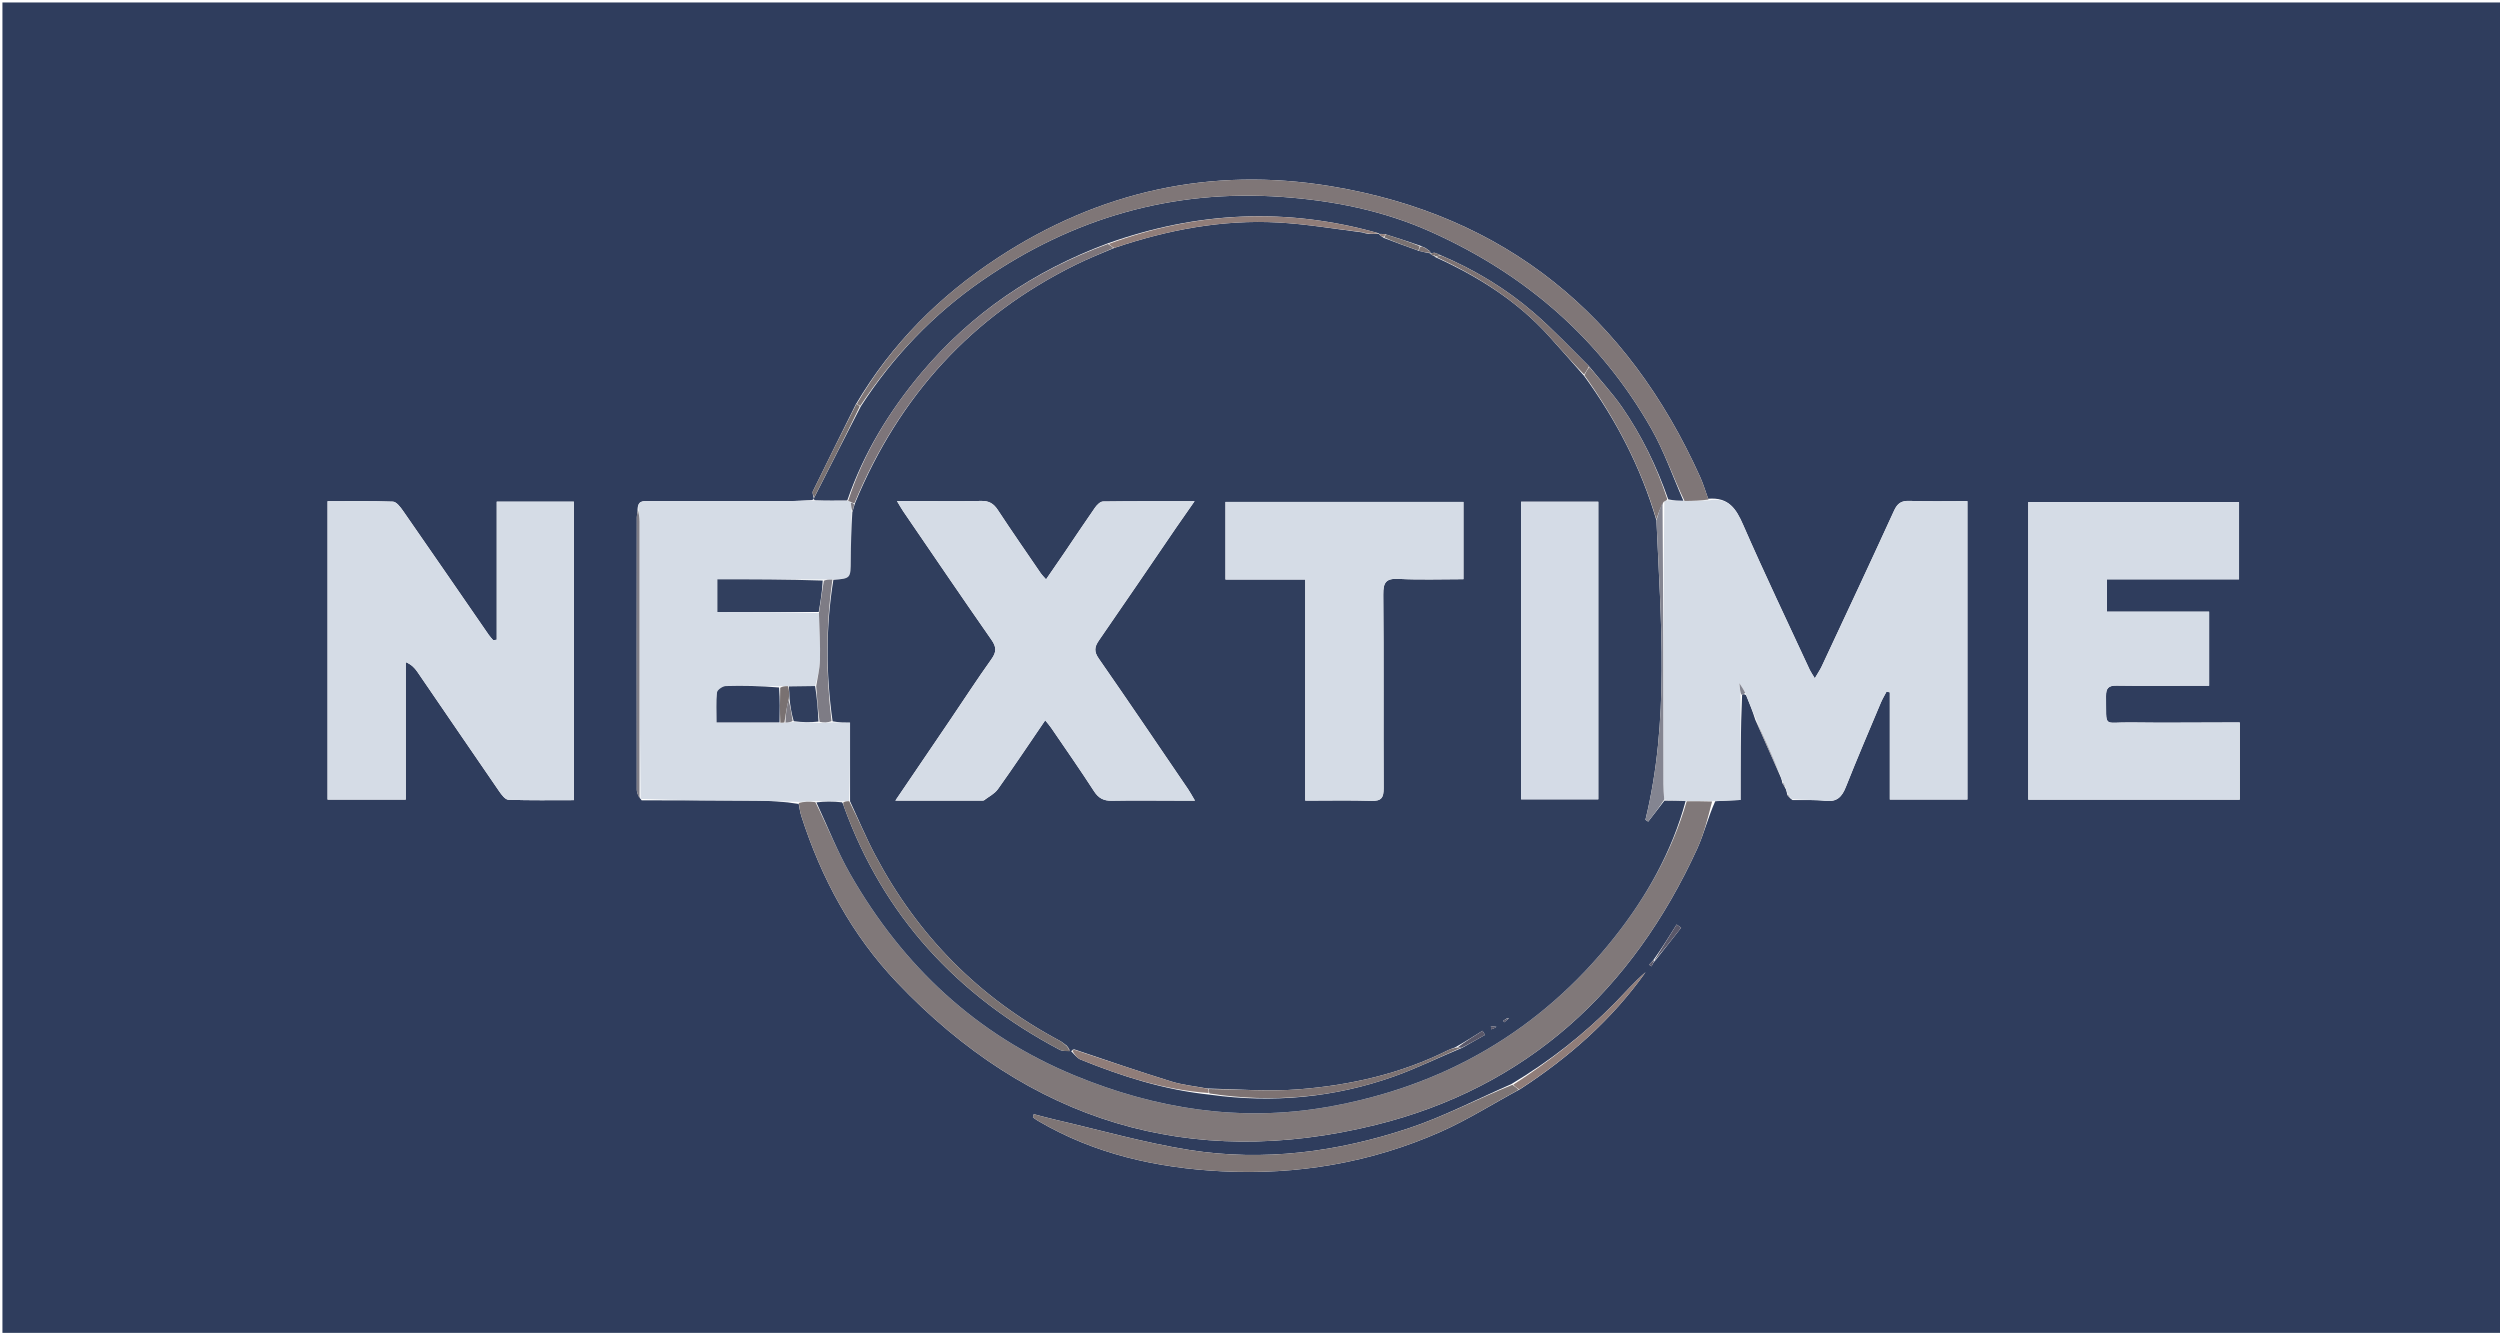 <svg version="1.1" id="Layer_1" xmlns="http://www.w3.org/2000/svg" xmlns:xlink="http://www.w3.org/1999/xlink" x="0px" y="0px"
	 width="100%" viewBox="0 0 1026 547" enable-background="new 0 0 1026 547" xml:space="preserve">
<path fill="#2F3D5D" opacity="1" stroke="none" 
	d="
M781,548 
	C520.667,548 260.833,548 1,548 
	C1,365.667 1,183.333 1,1 
	C343,1 685,1 1027,1 
	C1027,183.333 1027,365.667 1027,548 
	C945.167,548 863.333,548 781,548 
M679.645,393.819 
	C683.078,389.46 686.511,385.101 689.943,380.742 
	C689.323,380.299 688.703,379.856 688.083,379.414 
	C685.061,384.281 682.038,389.147 678.444,394.153 
	C677.883,394.742 677.321,395.332 676.76,395.921 
	C677.108,396.142 677.457,396.364 677.805,396.585 
	C678.199,395.718 678.592,394.852 679.645,393.819 
M623.914,446.963 
	C643.865,433.953 661.512,418.485 675.35,398.976 
	C670.776,402.901 666.827,407.462 662.606,411.756 
	C650.08,424.501 636.087,435.424 620.192,444.948 
	C606.2,451.055 592.566,458.237 578.14,463.043 
	C548.918,472.779 518.672,476.817 488.051,471.935 
	C469.556,468.987 451.423,463.764 433.134,459.536 
	C430.159,458.848 427.217,458.015 424.259,457.249 
	C424.143,457.687 424.027,458.126 423.911,458.564 
	C424.583,459.027 425.229,459.533 425.931,459.946 
	C449.173,473.616 474.748,479.319 501.247,480.692 
	C532.43,482.308 562.714,477.137 591.344,464.443 
	C602.372,459.553 612.662,453 623.914,446.963 
M351.189,166.02 
	C345.304,177.871 339.395,189.71 333.599,201.605 
	C333.259,202.302 333.844,203.45 333.984,204.613 
	C333.984,204.613 333.972,205.061 333.055,205.26 
	C330.077,205.393 327.1,205.636 324.121,205.641 
	C304.868,205.673 285.615,205.666 266.362,205.635 
	C263.936,205.631 261.486,205.382 261.654,209.771 
	C261.547,210.594 261.348,211.418 261.347,212.242 
	C261.318,249.535 261.293,286.828 261.34,324.12 
	C261.342,325.501 262.061,326.881 263.332,328.456 
	C278.883,328.493 294.435,328.483 309.985,328.591 
	C315.926,328.631 321.865,328.938 327.785,329.938 
	C328.126,331.562 328.327,333.231 328.83,334.804 
	C337.024,360.391 349.628,383.729 368.076,403.151 
	C422.18,460.112 488.273,480.533 564.467,461.684 
	C626.733,446.281 669.931,406.392 696.513,348.359 
	C699.328,342.212 700.929,335.509 703.942,328.816 
	C707.231,328.654 710.521,328.492 714.32,328.304 
	C714.32,313.714 714.32,299.451 714.961,285.024 
	C715.384,284.906 715.808,284.787 716.584,285.297 
	C717.878,288.426 719.172,291.556 720.389,295.434 
	C723.744,303.042 727.1,310.65 730.758,318.848 
	C731.018,319.457 731.279,320.066 731.413,321.269 
	C731.825,321.917 732.237,322.565 732.884,323.82 
	C733.112,324.429 733.339,325.039 733.498,326.267 
	C733.953,326.876 734.408,327.486 735.664,328.352 
	C740.157,328.425 744.689,328.155 749.132,328.663 
	C753.877,329.206 755.928,327.04 757.545,322.959 
	C762.144,311.352 767.066,299.873 771.904,288.362 
	C772.56,286.8 773.458,285.34 774.245,283.833 
	C774.69,283.937 775.134,284.041 775.579,284.145 
	C775.579,298.788 775.579,313.431 775.579,328.123 
	C786.676,328.123 797.042,328.123 807.422,328.123 
	C807.422,287.122 807.422,246.584 807.422,205.657 
	C799.271,205.657 791.463,205.836 783.669,205.573 
	C780.329,205.46 778.719,206.522 777.312,209.601 
	C767.556,230.952 757.575,252.2 747.634,273.467 
	C746.933,274.967 745.978,276.348 744.799,278.371 
	C743.74,276.621 743.151,275.827 742.744,274.948 
	C733.577,255.157 724.158,235.476 715.432,215.492 
	C712.511,208.801 709.446,203.964 701.031,204.689 
	C699.949,201.716 699.053,198.661 697.758,195.784 
	C667.958,129.556 617.994,88.268 545.966,76.394 
	C497.088,68.336 451.215,78.401 409.482,105.797 
	C385.705,121.406 366.048,140.915 351.189,166.02 
M203.86,217.523 
	C203.86,232.53 203.86,247.536 203.86,262.543 
	C203.378,262.611 202.895,262.679 202.412,262.747 
	C201.811,262.034 201.145,261.366 200.618,260.602 
	C188.884,243.61 177.192,226.588 165.4,209.635 
	C164.334,208.103 162.691,205.932 161.245,205.876 
	C152.304,205.528 143.342,205.701 134.433,205.701 
	C134.433,246.85 134.433,287.421 134.433,328.152 
	C145.123,328.152 155.489,328.152 166.528,328.152 
	C166.528,309.059 166.528,290.392 166.528,271.726 
	C168.886,272.745 170.185,274.122 171.242,275.664 
	C182.45,292.009 193.596,308.395 204.839,324.715 
	C205.82,326.138 207.331,328.177 208.655,328.223 
	C217.573,328.535 226.507,328.385 235.513,328.385 
	C235.513,287.175 235.513,246.633 235.513,205.888 
	C224.891,205.888 214.62,205.888 203.86,205.888 
	C203.86,209.6 203.86,213.068 203.86,217.523 
M919.209,313.493 
	C919.209,308.031 919.209,302.57 919.209,296.509 
	C917.045,296.509 915.261,296.508 913.477,296.509 
	C900.479,296.518 887.478,296.678 874.482,296.491 
	C862.876,296.324 864.508,299.147 864.313,285.692 
	C864.266,282.449 865.341,281.322 868.613,281.375 
	C878.609,281.535 888.61,281.431 898.609,281.43 
	C901.23,281.43 903.851,281.43 906.625,281.43 
	C906.625,270.973 906.625,261.251 906.625,251.023 
	C892.514,251.023 878.754,251.023 864.671,251.023 
	C864.671,246.46 864.671,242.407 864.671,237.755 
	C882.876,237.755 900.775,237.755 918.899,237.755 
	C918.899,226.766 918.899,216.377 918.899,206.044 
	C889.853,206.044 861.133,206.044 832.399,206.044 
	C832.399,246.919 832.399,287.362 832.399,328.195 
	C861.354,328.195 890.06,328.195 919.208,328.195 
	C919.208,323.419 919.208,318.952 919.209,313.493 
M691.513,376.496 
	C691.513,376.496 691.486,376.501 691.513,376.496 
z"/>
<path fill="#D5DCE6" opacity="1" stroke="none" 
	d="
M733.567,325.648 
	C733.339,325.039 733.112,324.429 732.79,323.223 
	C732.31,321.976 731.925,321.326 731.539,320.675 
	C731.279,320.066 731.018,319.457 730.649,318.185 
	C727.182,309.91 723.824,302.298 720.466,294.685 
	C719.172,291.556 717.878,288.426 716.428,284.687 
	C715.723,283.239 715.173,282.401 713.837,280.364 
	C714.097,282.961 714.209,284.074 714.32,285.188 
	C714.32,299.451 714.32,313.714 714.32,328.304 
	C710.521,328.492 707.231,328.654 703.069,328.819 
	C698.877,328.826 695.557,328.831 691.776,328.756 
	C688.567,328.648 685.82,328.619 682.993,328.152 
	C682.82,325.723 682.643,323.732 682.642,321.741 
	C682.611,283.132 682.6,244.523 683.031,205.754 
	C683.76,205.453 684.042,205.311 684.722,205.276 
	C687.04,205.429 688.959,205.475 691.339,205.601 
	C694.964,205.566 698.128,205.45 701.291,205.334 
	C709.446,203.964 712.511,208.801 715.432,215.492 
	C724.158,235.476 733.577,255.157 742.744,274.948 
	C743.151,275.827 743.74,276.621 744.799,278.371 
	C745.978,276.348 746.933,274.967 747.634,273.467 
	C757.575,252.2 767.556,230.952 777.312,209.601 
	C778.719,206.522 780.329,205.46 783.669,205.573 
	C791.463,205.836 799.271,205.657 807.422,205.657 
	C807.422,246.584 807.422,287.122 807.422,328.123 
	C797.042,328.123 786.676,328.123 775.579,328.123 
	C775.579,313.431 775.579,298.788 775.579,284.145 
	C775.134,284.041 774.69,283.937 774.245,283.833 
	C773.458,285.34 772.56,286.8 771.904,288.362 
	C767.066,299.873 762.144,311.352 757.545,322.959 
	C755.928,327.04 753.877,329.206 749.132,328.663 
	C744.689,328.155 740.157,328.425 735.215,327.941 
	C734.366,326.902 733.966,326.275 733.567,325.648 
z"/>
<path fill="#D5DCE6" opacity="1" stroke="none" 
	d="
M203.86,217.029 
	C203.86,213.068 203.86,209.6 203.86,205.888 
	C214.62,205.888 224.891,205.888 235.513,205.888 
	C235.513,246.633 235.513,287.175 235.513,328.385 
	C226.507,328.385 217.573,328.535 208.655,328.223 
	C207.331,328.177 205.82,326.138 204.839,324.715 
	C193.596,308.395 182.45,292.009 171.242,275.664 
	C170.185,274.122 168.886,272.745 166.528,271.726 
	C166.528,290.392 166.528,309.059 166.528,328.152 
	C155.489,328.152 145.123,328.152 134.433,328.152 
	C134.433,287.421 134.433,246.85 134.433,205.701 
	C143.342,205.701 152.304,205.528 161.245,205.876 
	C162.691,205.932 164.334,208.103 165.4,209.635 
	C177.192,226.588 188.884,243.61 200.618,260.602 
	C201.145,261.366 201.811,262.034 202.412,262.747 
	C202.895,262.679 203.378,262.611 203.86,262.543 
	C203.86,247.536 203.86,232.53 203.86,217.029 
z"/>
<path fill="#D5DCE6" opacity="1" stroke="none" 
	d="
M919.208,313.989 
	C919.208,318.952 919.208,323.419 919.208,328.195 
	C890.06,328.195 861.354,328.195 832.399,328.195 
	C832.399,287.362 832.399,246.919 832.399,206.044 
	C861.133,206.044 889.853,206.044 918.899,206.044 
	C918.899,216.377 918.899,226.766 918.899,237.755 
	C900.775,237.755 882.876,237.755 864.671,237.755 
	C864.671,242.407 864.671,246.46 864.671,251.023 
	C878.754,251.023 892.514,251.023 906.625,251.023 
	C906.625,261.251 906.625,270.973 906.625,281.43 
	C903.851,281.43 901.23,281.43 898.609,281.43 
	C888.61,281.431 878.609,281.535 868.613,281.375 
	C865.341,281.322 864.266,282.449 864.313,285.692 
	C864.508,299.147 862.876,296.324 874.482,296.491 
	C887.478,296.678 900.479,296.518 913.477,296.509 
	C915.261,296.508 917.045,296.509 919.209,296.509 
	C919.209,302.57 919.209,308.031 919.208,313.989 
z"/>
<path fill="#D5DCE6" opacity="1" stroke="none" 
	d="
M262.002,209.043 
	C261.486,205.382 263.936,205.631 266.362,205.635 
	C285.615,205.666 304.868,205.673 324.121,205.641 
	C327.1,205.636 330.077,205.393 333.93,205.383 
	C339.112,205.463 343.42,205.42 348.089,205.554 
	C348.702,205.826 348.953,205.921 349.173,206.361 
	C349.304,207.827 349.466,208.949 349.555,210.474 
	C349.368,217.195 349.196,223.513 349.156,229.832 
	C349.108,237.389 349.157,237.39 341.625,237.885 
	C340.183,237.83 339.129,237.862 337.606,237.824 
	C322.933,237.753 308.728,237.753 294.413,237.753 
	C294.413,242.527 294.413,246.569 294.413,251.168 
	C308.506,251.168 322.254,251.168 336.089,251.614 
	C336.317,258.382 336.668,264.708 336.517,271.023 
	C336.432,274.559 335.516,278.074 334.513,281.553 
	C330.613,281.573 327.173,281.639 323.388,281.603 
	C322.094,281.591 321.146,281.68 319.727,281.662 
	C312.113,281.516 304.965,281.347 297.83,281.562 
	C296.56,281.6 294.376,283.131 294.265,284.152 
	C293.842,288.044 294.094,292.01 294.094,296.464 
	C303.058,296.464 311.49,296.464 320.245,296.579 
	C321.019,296.626 321.471,296.558 322.357,296.549 
	C323.651,296.48 324.51,296.352 325.791,296.312 
	C329.422,296.452 332.63,296.504 336.285,296.677 
	C338.266,296.656 339.8,296.516 341.769,296.447 
	C344.328,296.518 346.451,296.518 348.864,296.518 
	C348.864,307.68 348.864,318.272 348.503,328.791 
	C347.422,328.813 346.701,328.908 345.532,328.895 
	C341.707,328.839 338.329,328.891 334.516,328.846 
	C331.988,328.874 329.897,328.999 327.805,329.124 
	C321.865,328.938 315.926,328.631 309.985,328.591 
	C294.435,328.483 278.883,328.493 262.893,327.873 
	C262.459,289.518 262.47,251.745 262.45,213.972 
	C262.449,212.329 262.158,210.686 262.002,209.043 
z"/>
<path fill="#807879" opacity="1" stroke="none" 
	d="
M327.795,329.531 
	C329.897,328.999 331.988,328.874 334.622,329.197 
	C339.757,339.431 343.699,349.589 349.058,358.935 
	C370.589,396.482 400.759,424.762 441.021,441.365 
	C474.299,455.088 508.879,460.596 544.672,454.319 
	C592.52,445.929 632.091,423.045 662.374,384.902 
	C675.702,368.115 686.158,349.587 692.237,328.835 
	C695.557,328.831 698.877,328.826 702.645,328.943 
	C700.929,335.509 699.328,342.212 696.513,348.359 
	C669.931,406.392 626.733,446.281 564.467,461.684 
	C488.273,480.533 422.18,460.112 368.076,403.151 
	C349.628,383.729 337.024,360.391 328.83,334.804 
	C328.327,333.231 328.126,331.562 327.795,329.531 
z"/>
<path fill="#313F5E" opacity="1" stroke="none" 
	d="
M347.727,205.376 
	C343.42,205.42 339.112,205.463 334.388,205.284 
	C333.972,205.061 333.984,204.613 334.188,204.178 
	C340.615,191.51 346.838,179.276 353.278,166.788 
	C366.628,146.087 383.209,128.854 403.144,115.082 
	C440.172,89.5 481.107,77.577 526.285,80.824 
	C547.416,82.343 567.886,86.469 587.244,95.142 
	C625.937,112.478 656.662,138.983 677.714,175.977 
	C683.02,185.302 686.538,195.645 690.878,205.52 
	C688.959,205.475 687.04,205.429 684.65,204.948 
	C679.804,191.183 673.671,178.675 665.731,167.152 
	C661.708,161.314 656.785,156.096 652.129,150.303 
	C644.493,142.735 637.315,135.094 629.425,128.278 
	C618.047,118.449 605.234,110.722 591.071,104.687 
	C590.207,104.261 589.617,104.012 588.682,103.715 
	C587.901,103.784 587.462,103.901 587.009,104.014 
	C586.996,104.01 586.977,103.989 587.038,103.778 
	C587.025,103.246 586.83,103.044 586.309,102.717 
	C585.745,102.261 585.384,102.046 584.796,101.675 
	C584.048,101.347 583.526,101.175 582.728,100.784 
	C577.919,99.115 573.388,97.666 568.502,96.12 
	C567.419,96.009 566.691,95.995 565.984,95.986 
	C566.005,95.991 566.042,96.013 565.791,95.736 
	C528.181,85.046 491.308,86.794 454.513,99.917 
	C424.304,111.214 398.694,128.524 378.122,153.045 
	C364.964,168.729 354.448,185.951 347.727,205.376 
z"/>
<path fill="#7F7677" opacity="1" stroke="none" 
	d="
M691.339,205.601 
	C686.538,195.645 683.02,185.302 677.714,175.977 
	C656.662,138.983 625.937,112.478 587.244,95.142 
	C567.886,86.469 547.416,82.343 526.285,80.824 
	C481.107,77.577 440.172,89.5 403.144,115.082 
	C383.209,128.854 366.628,146.087 353.039,166.567 
	C352.296,166.271 352.01,165.943 351.724,165.614 
	C366.048,140.915 385.705,121.406 409.482,105.797 
	C451.215,78.401 497.088,68.336 545.966,76.394 
	C617.994,88.268 667.958,129.556 697.758,195.784 
	C699.053,198.661 699.949,201.716 701.161,205.011 
	C698.128,205.45 694.964,205.566 691.339,205.601 
z"/>
<path fill="#7E7575" opacity="1" stroke="none" 
	d="
M623.289,447.205 
	C612.662,453 602.372,459.553 591.344,464.443 
	C562.714,477.137 532.43,482.308 501.247,480.692 
	C474.748,479.319 449.173,473.616 425.931,459.946 
	C425.229,459.533 424.583,459.027 423.911,458.564 
	C424.027,458.126 424.143,457.687 424.259,457.249 
	C427.217,458.015 430.159,458.848 433.134,459.536 
	C451.423,463.764 469.556,468.987 488.051,471.935 
	C518.672,476.817 548.918,472.779 578.14,463.043 
	C592.566,458.237 606.2,451.055 620.698,445.204 
	C621.899,446.042 622.594,446.623 623.289,447.205 
z"/>
<path fill="#7E7C85" opacity="1" stroke="none" 
	d="
M261.828,209.407 
	C262.158,210.686 262.449,212.329 262.45,213.972 
	C262.47,251.745 262.459,289.518 262.45,327.776 
	C262.061,326.881 261.342,325.501 261.34,324.12 
	C261.293,286.828 261.318,249.535 261.347,212.242 
	C261.348,211.418 261.547,210.594 261.828,209.407 
z"/>
<path fill="#907D79" opacity="1" stroke="none" 
	d="
M623.602,447.084 
	C622.594,446.623 621.899,446.042 621.055,445.147 
	C636.087,435.424 650.08,424.501 662.606,411.756 
	C666.827,407.462 670.776,402.901 675.35,398.976 
	C661.512,418.485 643.865,433.953 623.602,447.084 
z"/>
<path fill="#797171" opacity="1" stroke="none" 
	d="
M351.457,165.817 
	C352.01,165.943 352.296,166.271 352.821,166.82 
	C346.838,179.276 340.615,191.51 334.196,204.066 
	C333.844,203.45 333.259,202.302 333.599,201.605 
	C339.395,189.71 345.304,177.871 351.457,165.817 
z"/>
<path fill="#848591" opacity="1" stroke="none" 
	d="
M720.427,295.06 
	C723.824,302.298 727.182,309.91 730.498,317.89 
	C727.1,310.65 723.744,303.042 720.427,295.06 
z"/>
<path fill="#595769" opacity="1" stroke="none" 
	d="
M679.016,394.014 
	C682.038,389.147 685.061,384.281 688.083,379.414 
	C688.703,379.856 689.323,380.299 689.943,380.742 
	C686.511,385.101 683.078,389.46 679.323,393.909 
	C679,394 679.016,394.014 679.016,394.014 
z"/>
<path fill="#848591" opacity="1" stroke="none" 
	d="
M714.641,285.106 
	C714.209,284.074 714.097,282.961 713.837,280.364 
	C715.173,282.401 715.723,283.239 716.252,284.373 
	C715.808,284.787 715.384,284.906 714.641,285.106 
z"/>
<path fill="#595769" opacity="1" stroke="none" 
	d="
M678.993,393.993 
	C678.592,394.852 678.199,395.718 677.805,396.585 
	C677.457,396.364 677.108,396.142 676.76,395.921 
	C677.321,395.332 677.883,394.742 678.73,394.084 
	C679.016,394.014 679,394 678.993,393.993 
z"/>
<path fill="#848591" opacity="1" stroke="none" 
	d="
M733.532,325.957 
	C733.966,326.275 734.366,326.902 734.815,327.813 
	C734.408,327.486 733.953,326.876 733.532,325.957 
z"/>
<path fill="#848591" opacity="1" stroke="none" 
	d="
M731.476,320.972 
	C731.925,321.326 732.31,321.976 732.672,322.92 
	C732.237,322.565 731.825,321.917 731.476,320.972 
z"/>
<path fill="#595769" opacity="1" stroke="none" 
	d="
M691.5,376.498 
	C691.486,376.501 691.513,376.496 691.5,376.498 
z"/>
<path fill="#303E5D" opacity="1" stroke="none" 
	d="
M691.776,328.756 
	C686.158,349.587 675.702,368.115 662.374,384.902 
	C632.091,423.045 592.52,445.929 544.672,454.319 
	C508.879,460.596 474.299,455.088 441.021,441.365 
	C400.759,424.762 370.589,396.482 349.058,358.935 
	C343.699,349.589 339.757,339.431 335.058,329.295 
	C338.329,328.891 341.707,328.839 345.578,329.271 
	C346.129,330.084 346.14,330.427 346.251,330.735 
	C362.486,375.882 392.832,408.551 434.883,430.825 
	C436.06,431.448 437.647,431.295 439.032,431.097 
	C438.68,430.276 438.34,429.861 437.833,429.185 
	C436.698,428.288 435.771,427.572 434.752,427.03 
	C401.723,409.45 376.648,383.938 359.192,350.938 
	C355.398,343.766 352.289,336.231 348.864,328.863 
	C348.864,318.272 348.864,307.68 348.864,296.518 
	C346.451,296.518 344.328,296.518 341.693,296.036 
	C338.906,276.324 338.923,257.127 342.013,237.974 
	C349.157,237.39 349.108,237.389 349.156,229.832 
	C349.196,223.513 349.368,217.195 349.793,210.225 
	C350.288,208.684 350.473,207.795 350.856,206.602 
	C368.997,162.469 398.867,129.664 441.444,108.657 
	C446.495,106.165 451.741,104.068 457.262,101.748 
	C479.331,94.28 501.601,90.06 524.58,91.313 
	C535.981,91.935 547.311,93.87 558.941,95.359 
	C559.795,95.627 560.383,95.747 561.39,95.965 
	C563.22,96.046 564.631,96.03 566.042,96.013 
	C566.042,96.013 566.005,95.991 566.067,96.276 
	C566.655,96.837 567.181,97.114 567.941,97.645 
	C572.804,99.535 577.433,101.17 582.39,102.973 
	C584.137,103.423 585.557,103.706 586.977,103.989 
	C586.977,103.989 586.996,104.01 587.116,104.284 
	C587.763,104.766 588.29,104.975 588.792,105.2 
	C588.767,105.215 588.768,105.273 589.023,105.505 
	C606.799,113.552 622.766,123.609 635.718,137.996 
	C640.503,143.31 645.238,148.669 650.146,154.31 
	C663.369,172.496 673.455,191.884 679.801,213.588 
	C681.607,254.936 685.207,295.923 675.281,336.441 
	C675.662,336.693 676.043,336.946 676.424,337.198 
	C678.64,334.328 680.856,331.459 683.072,328.589 
	C685.82,328.619 688.567,328.648 691.776,328.756 
M618.409,417.962 
	C617.898,418.284 617.388,418.606 616.878,418.928 
	C617.042,419.133 617.205,419.337 617.368,419.541 
	C617.932,419.042 618.496,418.544 619.166,417.959 
	C619.166,417.959 619.14,417.758 619.14,417.758 
	C619.14,417.758 618.944,417.927 618.409,417.962 
M439.625,431.465 
	C440.904,432.619 441.991,434.249 443.492,434.854 
	C460.418,441.678 477.684,447.306 496.727,449.28 
	C522.429,452.795 547.607,450.447 572.037,441.783 
	C581.398,438.463 590.353,433.997 600.136,429.993 
	C603.243,428.236 606.35,426.479 609.457,424.722 
	C609.113,424.158 608.769,423.594 608.425,423.029 
	C604.89,425.254 601.355,427.478 597.106,429.882 
	C596.177,430.245 595.211,430.536 594.323,430.981 
	C574.979,440.681 554.222,445.391 532.882,447.07 
	C520.674,448.031 508.313,447.046 495.389,446.71 
	C490.492,445.785 485.456,445.31 480.725,443.849 
	C467.466,439.754 454.333,435.251 440.871,430.659 
	C440.537,430.672 440.203,430.685 439.625,431.465 
M403.736,328.569 
	C405.702,327.014 408.154,325.805 409.552,323.845 
	C416.092,314.676 422.342,305.3 428.956,295.617 
	C429.991,296.913 430.745,297.743 431.371,298.661 
	C437.284,307.328 443.304,315.927 449,324.736 
	C450.874,327.635 452.997,328.692 456.352,328.624 
	C465.011,328.449 473.677,328.575 482.34,328.581 
	C484.757,328.582 487.175,328.581 490.409,328.581 
	C489.108,326.396 488.43,325.108 487.616,323.913 
	C475.431,306.016 463.309,288.077 450.948,270.303 
	C448.955,267.436 449.111,265.553 450.993,262.839 
	C461.716,247.375 472.266,231.79 482.889,216.256 
	C485.089,213.038 487.347,209.859 490.246,205.705 
	C476.894,205.705 464.782,205.638 452.673,205.817 
	C451.554,205.834 450.167,207.221 449.4,208.318 
	C445.106,214.458 440.974,220.712 436.766,226.914 
	C434.385,230.423 431.965,233.905 429.301,237.779 
	C428.217,236.543 427.627,235.996 427.184,235.348 
	C421.265,226.687 415.277,218.07 409.518,209.304 
	C407.776,206.653 405.88,205.508 402.622,205.584 
	C393.298,205.8 383.965,205.646 374.636,205.638 
	C372.728,205.636 370.82,205.637 368.121,205.637 
	C369.369,207.69 369.991,208.831 370.721,209.899 
	C382.756,227.495 394.726,245.135 406.923,262.618 
	C408.995,265.588 408.98,267.584 406.899,270.501 
	C401.003,278.769 395.468,287.294 389.77,295.704 
	C382.548,306.364 375.306,317.01 367.456,328.572 
	C379.975,328.572 391.425,328.572 403.736,328.569 
M535.672,310.497 
	C535.672,316.424 535.672,322.35 535.672,328.578 
	C545.257,328.578 554.082,328.378 562.891,328.667 
	C567.006,328.802 567.866,327.261 567.847,323.464 
	C567.717,296.978 567.932,270.49 567.692,244.006 
	C567.647,239.015 568.8,237.307 574.003,237.576 
	C582.755,238.029 591.547,237.7 600.598,237.7 
	C600.598,226.781 600.598,216.523 600.598,205.983 
	C567.981,205.983 535.437,205.983 502.932,205.983 
	C502.932,216.592 502.932,226.844 502.932,237.834 
	C513.94,237.834 524.652,237.834 535.674,237.834 
	C535.674,262.217 535.674,285.858 535.672,310.497 
M624.25,223.502 
	C624.25,258.368 624.25,293.233 624.25,328.053 
	C635.39,328.053 645.736,328.053 655.946,328.053 
	C655.946,287.006 655.946,246.49 655.946,205.903 
	C645.296,205.903 635.035,205.903 624.25,205.903 
	C624.25,211.617 624.25,217.06 624.25,223.502 
M614.155,421.414 
	C613.39,421.329 612.626,421.245 611.862,421.16 
	C611.903,421.585 611.945,422.01 611.986,422.435 
	C612.62,422.226 613.254,422.017 614.155,421.414 
M621.49,416.526 
	C621.49,416.526 621.469,416.479 621.49,416.526 
z"/>
<path fill="#7F7677" opacity="1" stroke="none" 
	d="
M679.782,213.165 
	C673.455,191.884 663.369,172.496 650.265,153.993 
	C650.913,152.448 651.591,151.523 652.268,150.597 
	C656.785,156.096 661.708,161.314 665.731,167.152 
	C673.671,178.675 679.804,191.183 684.252,204.841 
	C684.042,205.311 683.76,205.453 682.756,205.957 
	C681.284,208.602 680.533,210.883 679.782,213.165 
z"/>
<path fill="#848591" opacity="1" stroke="none" 
	d="
M679.801,213.588 
	C680.533,210.883 681.284,208.602 682.31,206.117 
	C682.6,244.523 682.611,283.132 682.642,321.741 
	C682.643,323.732 682.82,325.723 682.993,328.152 
	C680.856,331.459 678.64,334.328 676.424,337.198 
	C676.043,336.946 675.662,336.693 675.281,336.441 
	C685.207,295.923 681.607,254.936 679.801,213.588 
z"/>
<path fill="#7D757A" opacity="1" stroke="none" 
	d="
M456.897,101.788 
	C451.741,104.068 446.495,106.165 441.444,108.657 
	C398.867,129.664 368.997,162.469 350.677,206.488 
	C349.935,206.457 349.57,206.237 349.204,206.016 
	C348.953,205.921 348.702,205.826 348.089,205.554 
	C354.448,185.951 364.964,168.729 378.122,153.045 
	C398.694,128.524 424.304,111.214 454.707,100.12 
	C455.816,100.787 456.357,101.288 456.897,101.788 
z"/>
<path fill="#313F5E" opacity="1" stroke="none" 
	d="
M336.001,251.168 
	C322.254,251.168 308.506,251.168 294.413,251.168 
	C294.413,246.569 294.413,242.527 294.413,237.753 
	C308.728,237.753 322.933,237.753 337.639,238.261 
	C337.428,242.903 336.715,247.035 336.001,251.168 
z"/>
<path fill="#797171" opacity="1" stroke="none" 
	d="
M439.043,431.504 
	C437.647,431.295 436.06,431.448 434.883,430.825 
	C392.832,408.551 362.486,375.882 346.251,330.735 
	C346.14,330.427 346.129,330.084 346.025,329.38 
	C346.701,328.908 347.422,328.813 348.503,328.791 
	C352.289,336.231 355.398,343.766 359.192,350.938 
	C376.648,383.938 401.723,409.45 434.752,427.03 
	C435.771,427.572 436.698,428.288 438.002,429.531 
	C438.572,430.594 438.807,431.049 439.043,431.504 
z"/>
<path fill="#2F3D5D" opacity="1" stroke="none" 
	d="
M319.922,296.464 
	C311.49,296.464 303.058,296.464 294.094,296.464 
	C294.094,292.01 293.842,288.044 294.265,284.152 
	C294.376,283.131 296.56,281.6 297.83,281.562 
	C304.965,281.347 312.113,281.516 319.731,282.141 
	C320.111,287.306 320.017,291.885 319.922,296.464 
z"/>
<path fill="#7E7C85" opacity="1" stroke="none" 
	d="
M336.089,251.614 
	C336.715,247.035 337.428,242.903 338.108,238.332 
	C339.129,237.862 340.183,237.83 341.625,237.885 
	C338.923,257.127 338.906,276.324 341.258,295.965 
	C339.8,296.516 338.266,296.656 336.356,296.251 
	C335.645,291.003 335.309,286.301 334.974,281.599 
	C335.516,278.074 336.432,274.559 336.517,271.023 
	C336.668,264.708 336.317,258.382 336.089,251.614 
z"/>
<path fill="#303E5D" opacity="1" stroke="none" 
	d="
M334.513,281.553 
	C335.309,286.301 335.645,291.003 335.909,296.131 
	C332.63,296.504 329.422,296.452 325.738,295.992 
	C324.805,292.726 324.348,289.867 324.015,286.712 
	C324.003,284.844 323.868,283.274 323.733,281.704 
	C327.173,281.639 330.613,281.573 334.513,281.553 
z"/>
<path fill="#797171" opacity="1" stroke="none" 
	d="
M323.388,281.603 
	C323.868,283.274 324.003,284.844 323.715,286.914 
	C322.836,290.439 322.38,293.465 321.923,296.49 
	C321.471,296.558 321.019,296.626 320.245,296.579 
	C320.017,291.885 320.111,287.306 320.201,282.249 
	C321.146,281.68 322.094,281.591 323.388,281.603 
z"/>
<path fill="#7E7C85" opacity="1" stroke="none" 
	d="
M322.357,296.549 
	C322.38,293.465 322.836,290.439 323.592,287.212 
	C324.348,289.867 324.805,292.726 325.315,295.904 
	C324.51,296.352 323.651,296.48 322.357,296.549 
z"/>
<path fill="#7E7C85" opacity="1" stroke="none" 
	d="
M349.173,206.361 
	C349.57,206.237 349.935,206.457 350.479,206.792 
	C350.473,207.795 350.288,208.684 349.866,209.822 
	C349.466,208.949 349.304,207.827 349.173,206.361 
z"/>
<path fill="#907D79" opacity="1" stroke="none" 
	d="
M457.262,101.748 
	C456.357,101.288 455.816,100.787 455.082,100.084 
	C491.308,86.794 528.181,85.046 565.791,95.736 
	C564.631,96.03 563.22,96.046 561.131,95.81 
	C559.86,95.443 559.267,95.327 558.674,95.212 
	C547.311,93.87 535.981,91.935 524.58,91.313 
	C501.601,90.06 479.331,94.28 457.262,101.748 
z"/>
<path fill="#7D7272" opacity="1" stroke="none" 
	d="
M652.129,150.303 
	C651.591,151.523 650.913,152.448 650.116,153.69 
	C645.238,148.669 640.503,143.31 635.718,137.996 
	C622.766,123.609 606.799,113.552 589.451,105.427 
	C590.197,105.032 590.77,104.947 591.343,104.863 
	C605.234,110.722 618.047,118.449 629.425,128.278 
	C637.315,135.094 644.493,142.735 652.129,150.303 
z"/>
<path fill="#797171" opacity="1" stroke="none" 
	d="
M582.063,102.806 
	C577.433,101.17 572.804,99.535 568.132,97.445 
	C568.345,96.732 568.601,96.474 568.857,96.217 
	C573.388,97.666 577.919,99.115 582.613,101.011 
	C582.537,101.908 582.3,102.357 582.063,102.806 
z"/>
<path fill="#7D7272" opacity="1" stroke="none" 
	d="
M582.39,102.973 
	C582.3,102.357 582.537,101.908 582.89,101.231 
	C583.526,101.175 584.048,101.347 585.022,101.892 
	C585.821,102.496 586.167,102.727 586.513,102.959 
	C586.83,103.044 587.025,103.246 587.038,103.778 
	C585.557,103.706 584.137,103.423 582.39,102.973 
z"/>
<path fill="#907D79" opacity="1" stroke="none" 
	d="
M568.502,96.12 
	C568.601,96.474 568.345,96.732 567.898,97.19 
	C567.181,97.114 566.655,96.837 566.046,96.271 
	C566.691,95.995 567.419,96.009 568.502,96.12 
z"/>
<path fill="#797171" opacity="1" stroke="none" 
	d="
M591.071,104.687 
	C590.77,104.947 590.197,105.032 589.196,105.195 
	C588.768,105.273 588.767,105.215 588.851,104.845 
	C588.966,104.237 588.996,104 589.026,103.763 
	C589.617,104.012 590.207,104.261 591.071,104.687 
z"/>
<path fill="#7D7272" opacity="1" stroke="none" 
	d="
M588.682,103.715 
	C588.996,104 588.966,104.237 588.876,104.829 
	C588.29,104.975 587.763,104.766 587.13,104.288 
	C587.462,103.901 587.901,103.784 588.682,103.715 
z"/>
<path fill="#797171" opacity="1" stroke="none" 
	d="
M586.309,102.717 
	C586.167,102.727 585.821,102.496 585.249,102.049 
	C585.384,102.046 585.745,102.261 586.309,102.717 
z"/>
<path fill="#D5DCE6" opacity="1" stroke="none" 
	d="
M403.305,328.57 
	C391.425,328.572 379.975,328.572 367.456,328.572 
	C375.306,317.01 382.548,306.364 389.77,295.704 
	C395.468,287.294 401.003,278.769 406.899,270.501 
	C408.98,267.584 408.995,265.588 406.923,262.618 
	C394.726,245.135 382.756,227.495 370.721,209.899 
	C369.991,208.831 369.369,207.69 368.121,205.637 
	C370.82,205.637 372.728,205.636 374.636,205.638 
	C383.965,205.646 393.298,205.8 402.622,205.584 
	C405.88,205.508 407.776,206.653 409.518,209.304 
	C415.277,218.07 421.265,226.687 427.184,235.348 
	C427.627,235.996 428.217,236.543 429.301,237.779 
	C431.965,233.905 434.385,230.423 436.766,226.914 
	C440.974,220.712 445.106,214.458 449.4,208.318 
	C450.167,207.221 451.554,205.834 452.673,205.817 
	C464.782,205.638 476.894,205.705 490.246,205.705 
	C487.347,209.859 485.089,213.038 482.889,216.256 
	C472.266,231.79 461.716,247.375 450.993,262.839 
	C449.111,265.553 448.955,267.436 450.948,270.303 
	C463.309,288.077 475.431,306.016 487.616,323.913 
	C488.43,325.108 489.108,326.396 490.409,328.581 
	C487.175,328.581 484.757,328.582 482.34,328.581 
	C473.677,328.575 465.011,328.449 456.352,328.624 
	C452.997,328.692 450.874,327.635 449,324.736 
	C443.304,315.927 437.284,307.328 431.371,298.661 
	C430.745,297.743 429.991,296.913 428.956,295.617 
	C422.342,305.3 416.092,314.676 409.552,323.845 
	C408.154,325.805 405.702,327.014 403.305,328.57 
z"/>
<path fill="#D5DCE6" opacity="1" stroke="none" 
	d="
M535.673,309.998 
	C535.674,285.858 535.674,262.217 535.674,237.834 
	C524.652,237.834 513.94,237.834 502.932,237.834 
	C502.932,226.844 502.932,216.592 502.932,205.983 
	C535.437,205.983 567.981,205.983 600.598,205.983 
	C600.598,216.523 600.598,226.781 600.598,237.7 
	C591.547,237.7 582.755,238.029 574.003,237.576 
	C568.8,237.307 567.647,239.015 567.692,244.006 
	C567.932,270.49 567.717,296.978 567.847,323.464 
	C567.866,327.261 567.006,328.802 562.891,328.667 
	C554.082,328.378 545.257,328.578 535.672,328.578 
	C535.672,322.35 535.672,316.424 535.673,309.998 
z"/>
<path fill="#D4DBE6" opacity="1" stroke="none" 
	d="
M624.25,223.003 
	C624.25,217.06 624.25,211.617 624.25,205.903 
	C635.035,205.903 645.296,205.903 655.946,205.903 
	C655.946,246.49 655.946,287.006 655.946,328.053 
	C645.736,328.053 635.39,328.053 624.25,328.053 
	C624.25,293.233 624.25,258.368 624.25,223.003 
z"/>
<path fill="#7D7272" opacity="1" stroke="none" 
	d="
M496.021,446.937 
	C508.313,447.046 520.674,448.031 532.882,447.07 
	C554.222,445.391 574.979,440.681 594.323,430.981 
	C595.211,430.536 596.177,430.245 597.879,429.897 
	C598.932,429.96 599.213,430.006 599.493,430.053 
	C590.353,433.997 581.398,438.463 572.037,441.783 
	C547.607,450.447 522.429,452.795 496.367,448.761 
	C496.012,447.806 496.017,447.372 496.021,446.937 
z"/>
<path fill="#907D79" opacity="1" stroke="none" 
	d="
M495.705,446.823 
	C496.017,447.372 496.012,447.806 496.013,448.567 
	C477.684,447.306 460.418,441.678 443.492,434.854 
	C441.991,434.249 440.904,432.619 440.064,431.154 
	C440.719,430.865 440.935,430.887 441.151,430.908 
	C454.333,435.251 467.466,439.754 480.725,443.849 
	C485.456,445.31 490.492,445.785 495.705,446.823 
z"/>
<path fill="#595769" opacity="1" stroke="none" 
	d="
M599.815,430.023 
	C599.213,430.006 598.932,429.96 598.236,429.808 
	C601.355,427.478 604.89,425.254 608.425,423.029 
	C608.769,423.594 609.113,424.158 609.457,424.722 
	C606.35,426.479 603.243,428.236 599.815,430.023 
z"/>
<path fill="#595769" opacity="1" stroke="none" 
	d="
M614.021,421.611 
	C613.254,422.017 612.62,422.226 611.986,422.435 
	C611.945,422.01 611.903,421.585 611.862,421.16 
	C612.626,421.245 613.39,421.329 614.021,421.611 
z"/>
<path fill="#595769" opacity="1" stroke="none" 
	d="
M619.06,418.045 
	C618.496,418.544 617.932,419.042 617.368,419.541 
	C617.205,419.337 617.042,419.133 616.878,418.928 
	C617.388,418.606 617.898,418.284 618.704,417.975 
	C619,417.988 619.06,418.045 619.06,418.045 
z"/>
<path fill="#797171" opacity="1" stroke="none" 
	d="
M558.941,95.359 
	C559.267,95.327 559.86,95.443 560.711,95.712 
	C560.383,95.747 559.795,95.627 558.941,95.359 
z"/>
<path fill="#595769" opacity="1" stroke="none" 
	d="
M621.479,416.503 
	C621.469,416.479 621.49,416.526 621.479,416.503 
z"/>
<path fill="#595769" opacity="1" stroke="none" 
	d="
M618.972,417.957 
	C618.944,417.927 619.14,417.758 619.14,417.758 
	C619.14,417.758 619.166,417.959 619.113,418.002 
	C619.06,418.045 619,417.988 618.972,417.957 
z"/>
<path fill="#907D79" opacity="1" stroke="none" 
	d="
M439.032,431.097 
	C438.807,431.049 438.572,430.594 438.168,429.793 
	C438.34,429.861 438.68,430.276 439.032,431.097 
z"/>
<path fill="#797171" opacity="1" stroke="none" 
	d="
M441.011,430.784 
	C440.935,430.887 440.719,430.865 440.186,430.771 
	C440.203,430.685 440.537,430.672 441.011,430.784 
z"/>
</svg>